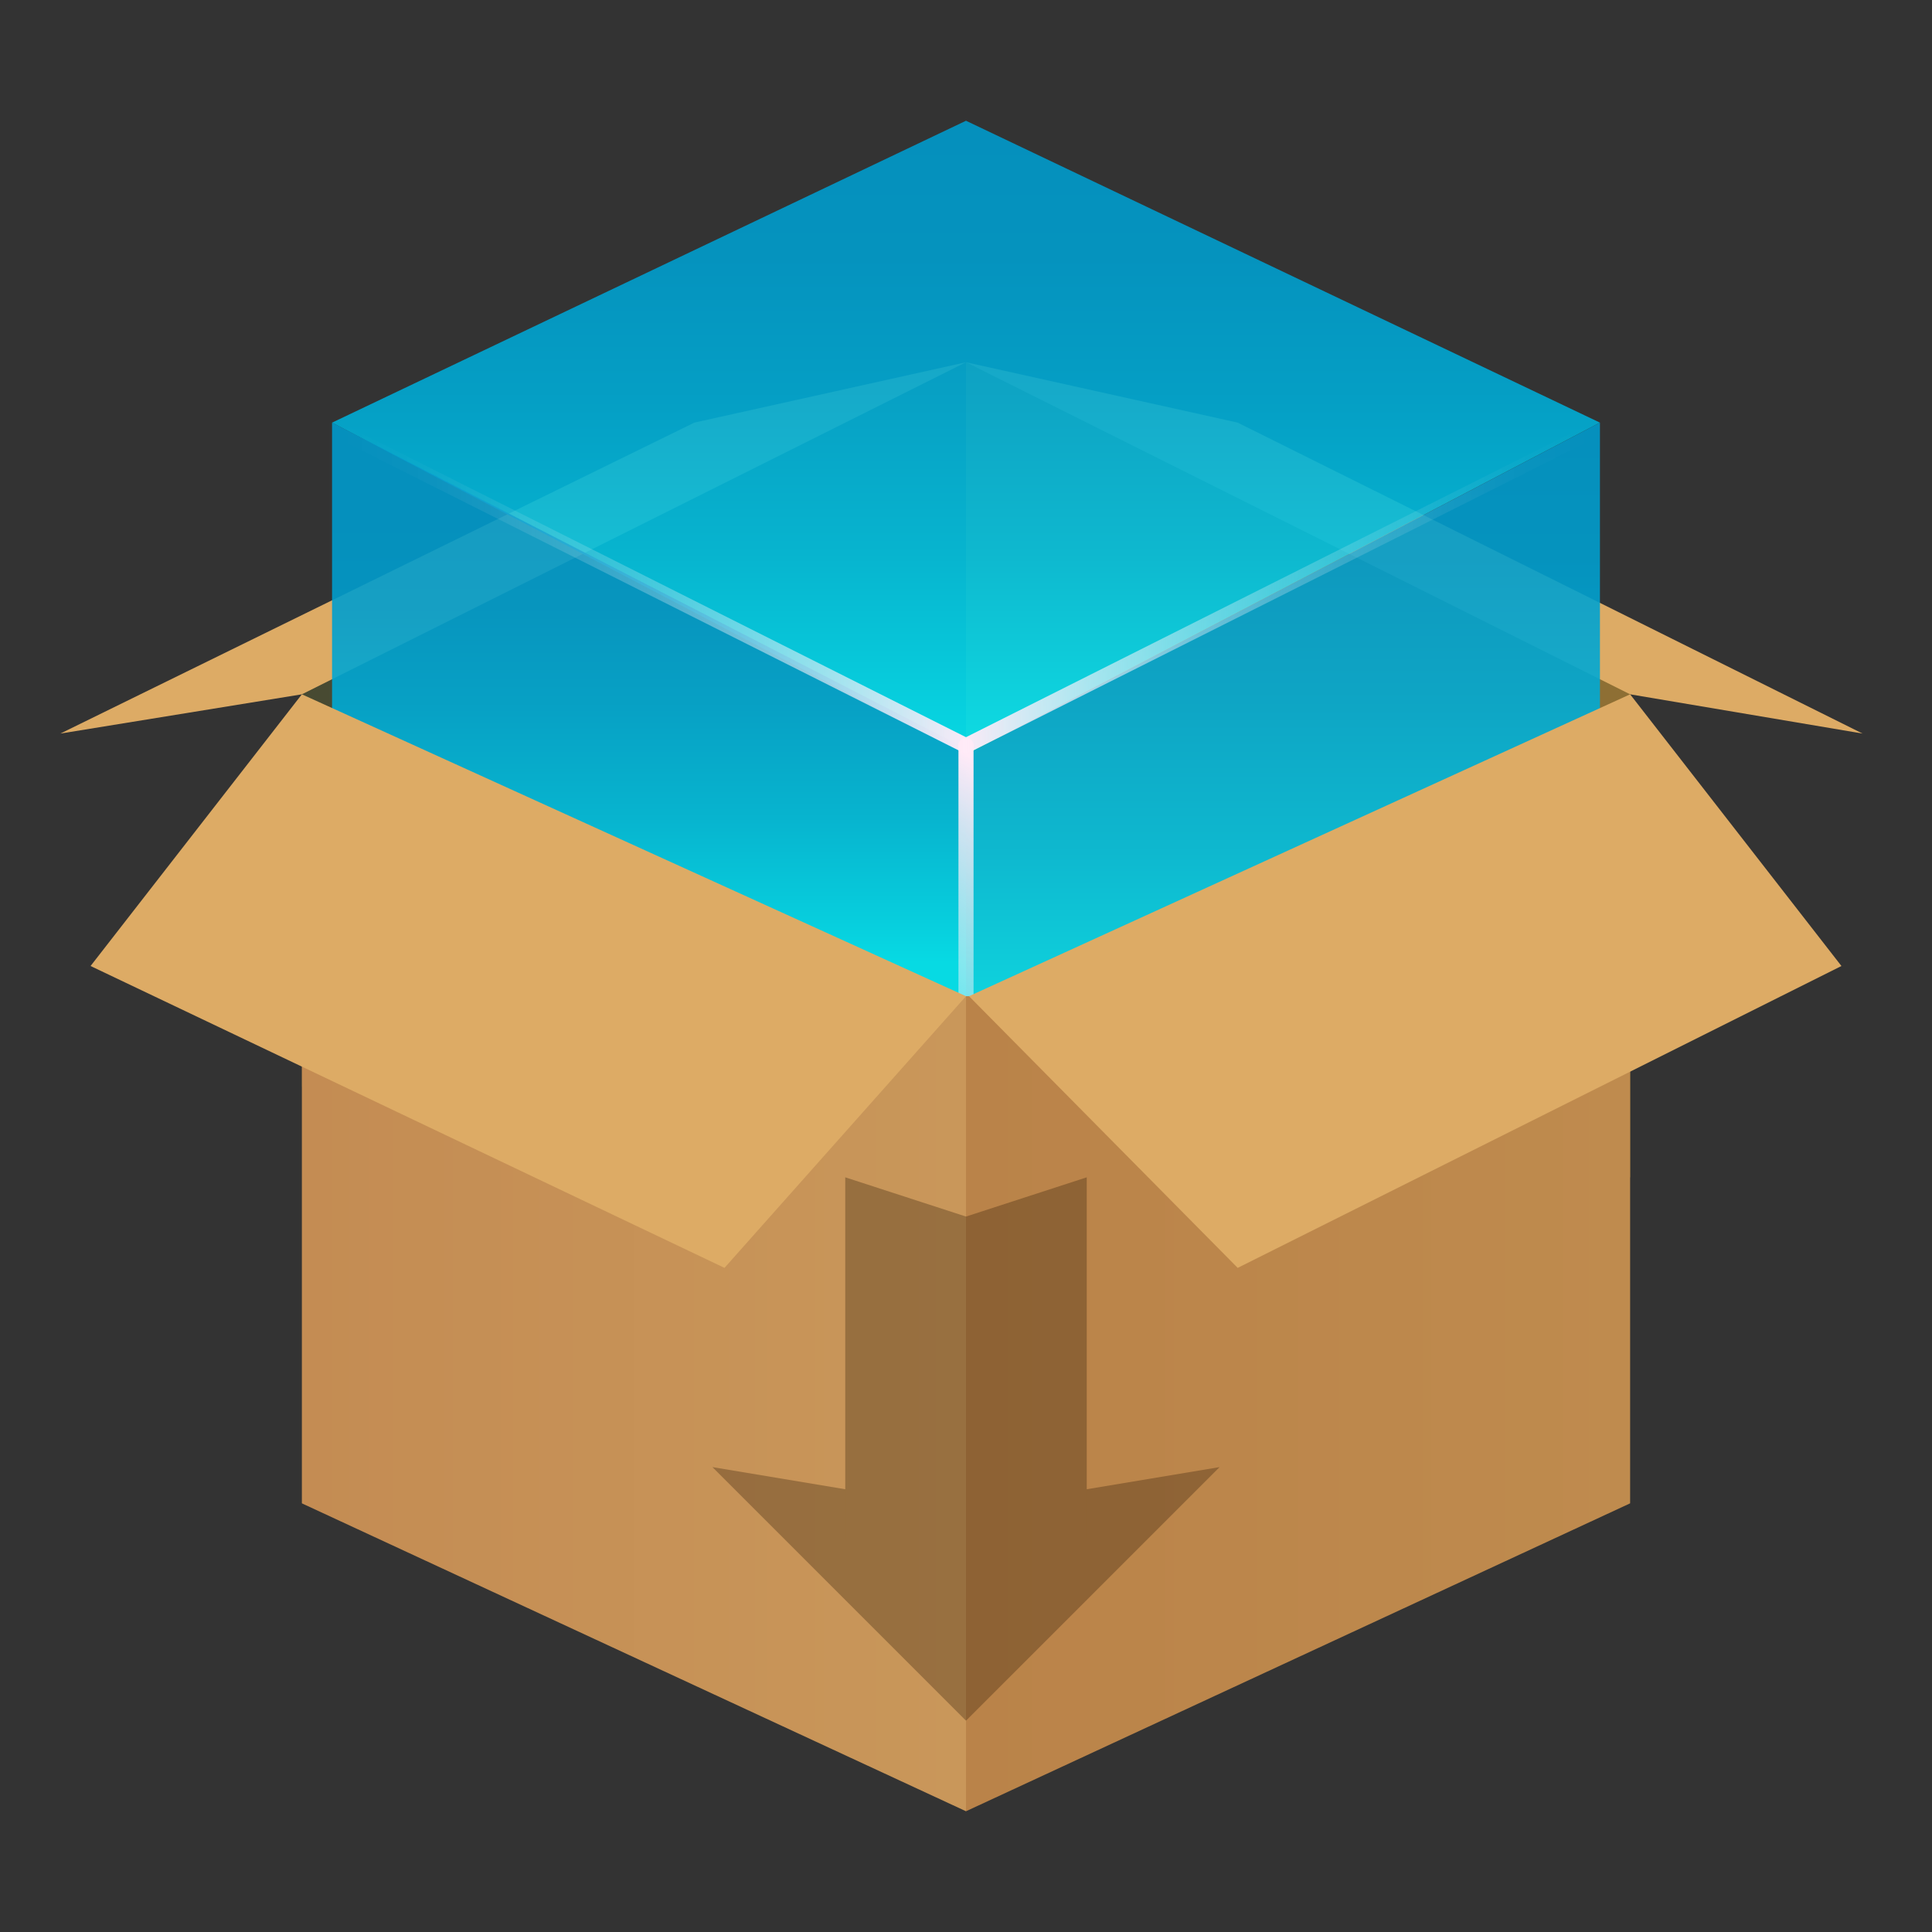 <?xml version="1.0" encoding="utf-8"?>
<!-- Generator: Adobe Illustrator 24.0.0, SVG Export Plug-In . SVG Version: 6.00 Build 0)  -->
<svg version="1.1" id="图层_1" xmlns="http://www.w3.org/2000/svg" xmlns:xlink="http://www.w3.org/1999/xlink" x="0px" y="0px"
	 viewBox="0 0 64 64" style="enable-background:new 0 0 64 64;" xml:space="preserve">
<rect x="0" y="0" width="64" height="64" fill="#333333" stroke="none"/>
<style type="text/css">
	.st0{fill:#484A32;}
	.st1{fill:#8E6F34;}
	.st2{fill:#DDAB65;}
	.st3{opacity:0.9;fill:url(#SVGID_1_);enable-background:new    ;}
	.st4{opacity:0.9;fill:url(#SVGID_2_);enable-background:new    ;}
	.st5{opacity:0.9;fill:url(#SVGID_3_);enable-background:new    ;}
	.st6{fill:none;stroke:url(#SVGID_4_);stroke-width:0.5;stroke-linecap:round;stroke-miterlimit:10;}
	.st7{fill:none;stroke:url(#SVGID_5_);stroke-width:0.5;stroke-linecap:round;stroke-miterlimit:10;}
	.st8{fill:none;stroke:url(#SVGID_6_);stroke-width:0.5;stroke-linecap:round;stroke-miterlimit:10;}
	.st9{fill:url(#SVGID_7_);}
	.st10{fill:url(#SVGID_8_);}
	.st11{opacity:0.3;}
	.st12{fill:#261302;}
</style>
<title>64</title>
<g id="图层_20">
	<g id="_64">
		<polygon class="st0" points="10,36 32,36 32,12 10,20.5 		"/>
		<polygon class="st1" points="54,39 32,39 32,12 54,22 		"/>
		<polygon class="st2" points="32,12 41,14 61.7,24.3 54,23 		"/>
		<polygon class="st2" points="32,12 10,23 2,24.3 23,14 		"/>
		
			<linearGradient id="SVGID_1_" gradientUnits="userSpaceOnUse" x1="32" y1="60" x2="32" y2="39" gradientTransform="matrix(1 0 0 -1 0 64)">
			<stop  offset="0" style="stop-color:#009ACC"/>
			<stop  offset="0.22" style="stop-color:#009ECE"/>
			<stop  offset="0.44" style="stop-color:#00ABD5"/>
			<stop  offset="0.68" style="stop-color:#00C0E0"/>
			<stop  offset="0.91" style="stop-color:#00DDF0"/>
			<stop  offset="1" style="stop-color:#00EAF7"/>
		</linearGradient>
		<polygon class="st3" points="32,4 11,14 32,25 53,14 		"/>
		
			<linearGradient id="SVGID_2_" gradientUnits="userSpaceOnUse" x1="21.5" y1="47.17" x2="21.5" y2="32.13" gradientTransform="matrix(1 0 0 -1 0 64)">
			<stop  offset="0" style="stop-color:#009ACC"/>
			<stop  offset="0.22" style="stop-color:#009ECE"/>
			<stop  offset="0.44" style="stop-color:#00ABD5"/>
			<stop  offset="0.68" style="stop-color:#00C0E0"/>
			<stop  offset="0.91" style="stop-color:#00DDF0"/>
			<stop  offset="1" style="stop-color:#00EAF7"/>
		</linearGradient>
		<polygon class="st4" points="32,33.6 11,33.6 11,14 32,24.8 		"/>
		
			<linearGradient id="SVGID_3_" gradientUnits="userSpaceOnUse" x1="42.5" y1="50" x2="42.5" y2="29.15" gradientTransform="matrix(1 0 0 -1 0 64)">
			<stop  offset="0" style="stop-color:#009ACC"/>
			<stop  offset="0.22" style="stop-color:#009ECE"/>
			<stop  offset="0.44" style="stop-color:#00ABD5"/>
			<stop  offset="0.68" style="stop-color:#00C0E0"/>
			<stop  offset="0.91" style="stop-color:#00DDF0"/>
			<stop  offset="1" style="stop-color:#00EAF7"/>
		</linearGradient>
		<polygon class="st5" points="32,34.8 53,34.8 53,14 32,25 		"/>
		
			<linearGradient id="SVGID_4_" gradientUnits="userSpaceOnUse" x1="-120.713" y1="213.561" x2="-99.712" y2="213.561" gradientTransform="matrix(0.45 -0.89 0.89 0.45 -108.71 -157.59)">
			<stop  offset="0" style="stop-color:#FFFFFF;stop-opacity:0"/>
			<stop  offset="0.12" style="stop-color:#FFFFFF;stop-opacity:2.000000e-02"/>
			<stop  offset="0.24" style="stop-color:#FFFEFE;stop-opacity:7.000000e-02"/>
			<stop  offset="0.37" style="stop-color:#FFFCFE;stop-opacity:0.15"/>
			<stop  offset="0.5" style="stop-color:#FFF9FD;stop-opacity:0.26"/>
			<stop  offset="0.63" style="stop-color:#FFF6FC;stop-opacity:0.41"/>
			<stop  offset="0.76" style="stop-color:#FFF3FA;stop-opacity:0.59"/>
			<stop  offset="0.89" style="stop-color:#FFEEF9;stop-opacity:0.8"/>
			<stop  offset="1" style="stop-color:#FFEAF7"/>
		</linearGradient>
		<line class="st6" x1="32" y1="24.7" x2="32" y2="47.6"/>
		
			<linearGradient id="SVGID_5_" gradientUnits="userSpaceOnUse" x1="11.26" y1="44.44" x2="32.25" y2="44.44" gradientTransform="matrix(1 0 0 -1 0 64)">
			<stop  offset="0" style="stop-color:#FFFFFF;stop-opacity:0"/>
			<stop  offset="0.12" style="stop-color:#FFFFFF;stop-opacity:2.000000e-02"/>
			<stop  offset="0.24" style="stop-color:#FFFEFE;stop-opacity:7.000000e-02"/>
			<stop  offset="0.37" style="stop-color:#FFFCFE;stop-opacity:0.15"/>
			<stop  offset="0.5" style="stop-color:#FFF9FD;stop-opacity:0.26"/>
			<stop  offset="0.63" style="stop-color:#FFF6FC;stop-opacity:0.41"/>
			<stop  offset="0.76" style="stop-color:#FFF3FA;stop-opacity:0.59"/>
			<stop  offset="0.89" style="stop-color:#FFEEF9;stop-opacity:0.8"/>
			<stop  offset="1" style="stop-color:#FFEAF7"/>
		</linearGradient>
		<line class="st7" x1="32" y1="24.7" x2="11.5" y2="14.4"/>
		
			<linearGradient id="SVGID_6_" gradientUnits="userSpaceOnUse" x1="-608.74" y1="44.44" x2="-587.75" y2="44.44" gradientTransform="matrix(-1 0 0 -1 -556 64)">
			<stop  offset="0" style="stop-color:#FFFFFF;stop-opacity:0"/>
			<stop  offset="0.12" style="stop-color:#FFFFFF;stop-opacity:2.000000e-02"/>
			<stop  offset="0.24" style="stop-color:#FFFEFE;stop-opacity:7.000000e-02"/>
			<stop  offset="0.37" style="stop-color:#FFFCFE;stop-opacity:0.15"/>
			<stop  offset="0.5" style="stop-color:#FFF9FD;stop-opacity:0.26"/>
			<stop  offset="0.63" style="stop-color:#FFF6FC;stop-opacity:0.41"/>
			<stop  offset="0.76" style="stop-color:#FFF3FA;stop-opacity:0.59"/>
			<stop  offset="0.89" style="stop-color:#FFEEF9;stop-opacity:0.8"/>
			<stop  offset="1" style="stop-color:#FFEAF7"/>
		</linearGradient>
		<line class="st8" x1="32" y1="24.7" x2="52.5" y2="14.4"/>
		
			<linearGradient id="SVGID_7_" gradientUnits="userSpaceOnUse" x1="32" y1="17.5" x2="54" y2="17.5" gradientTransform="matrix(1 0 0 -1 0 64)">
			<stop  offset="0" style="stop-color:#BA8349"/>
			<stop  offset="1" style="stop-color:#BF8B4E"/>
		</linearGradient>
		<polygon class="st9" points="32,60 54,49.8 54,33 32,33 		"/>
		
			<linearGradient id="SVGID_8_" gradientUnits="userSpaceOnUse" x1="10" y1="17.5" x2="32" y2="17.5" gradientTransform="matrix(1 0 0 -1 0 64)">
			<stop  offset="0" style="stop-color:#C48C53"/>
			<stop  offset="1" style="stop-color:#C9975A"/>
		</linearGradient>
		<polygon class="st10" points="10,49.8 32,60 32,33 10,33 		"/>
		<polygon class="st2" points="10,23 32,33 24,42 3,32 		"/>
		<polygon class="st2" points="32.1,33 54,23 61,32 41,42 		"/>
		<g class="st11">
			<polygon class="st12" points="23.6,48.6 32,50 40.4,48.6 32,57 			"/>
			<polygon class="st12" points="36,51 28,51 28,39 32,40.3 36,39 			"/>
		</g>
	</g>
</g>
</svg>
